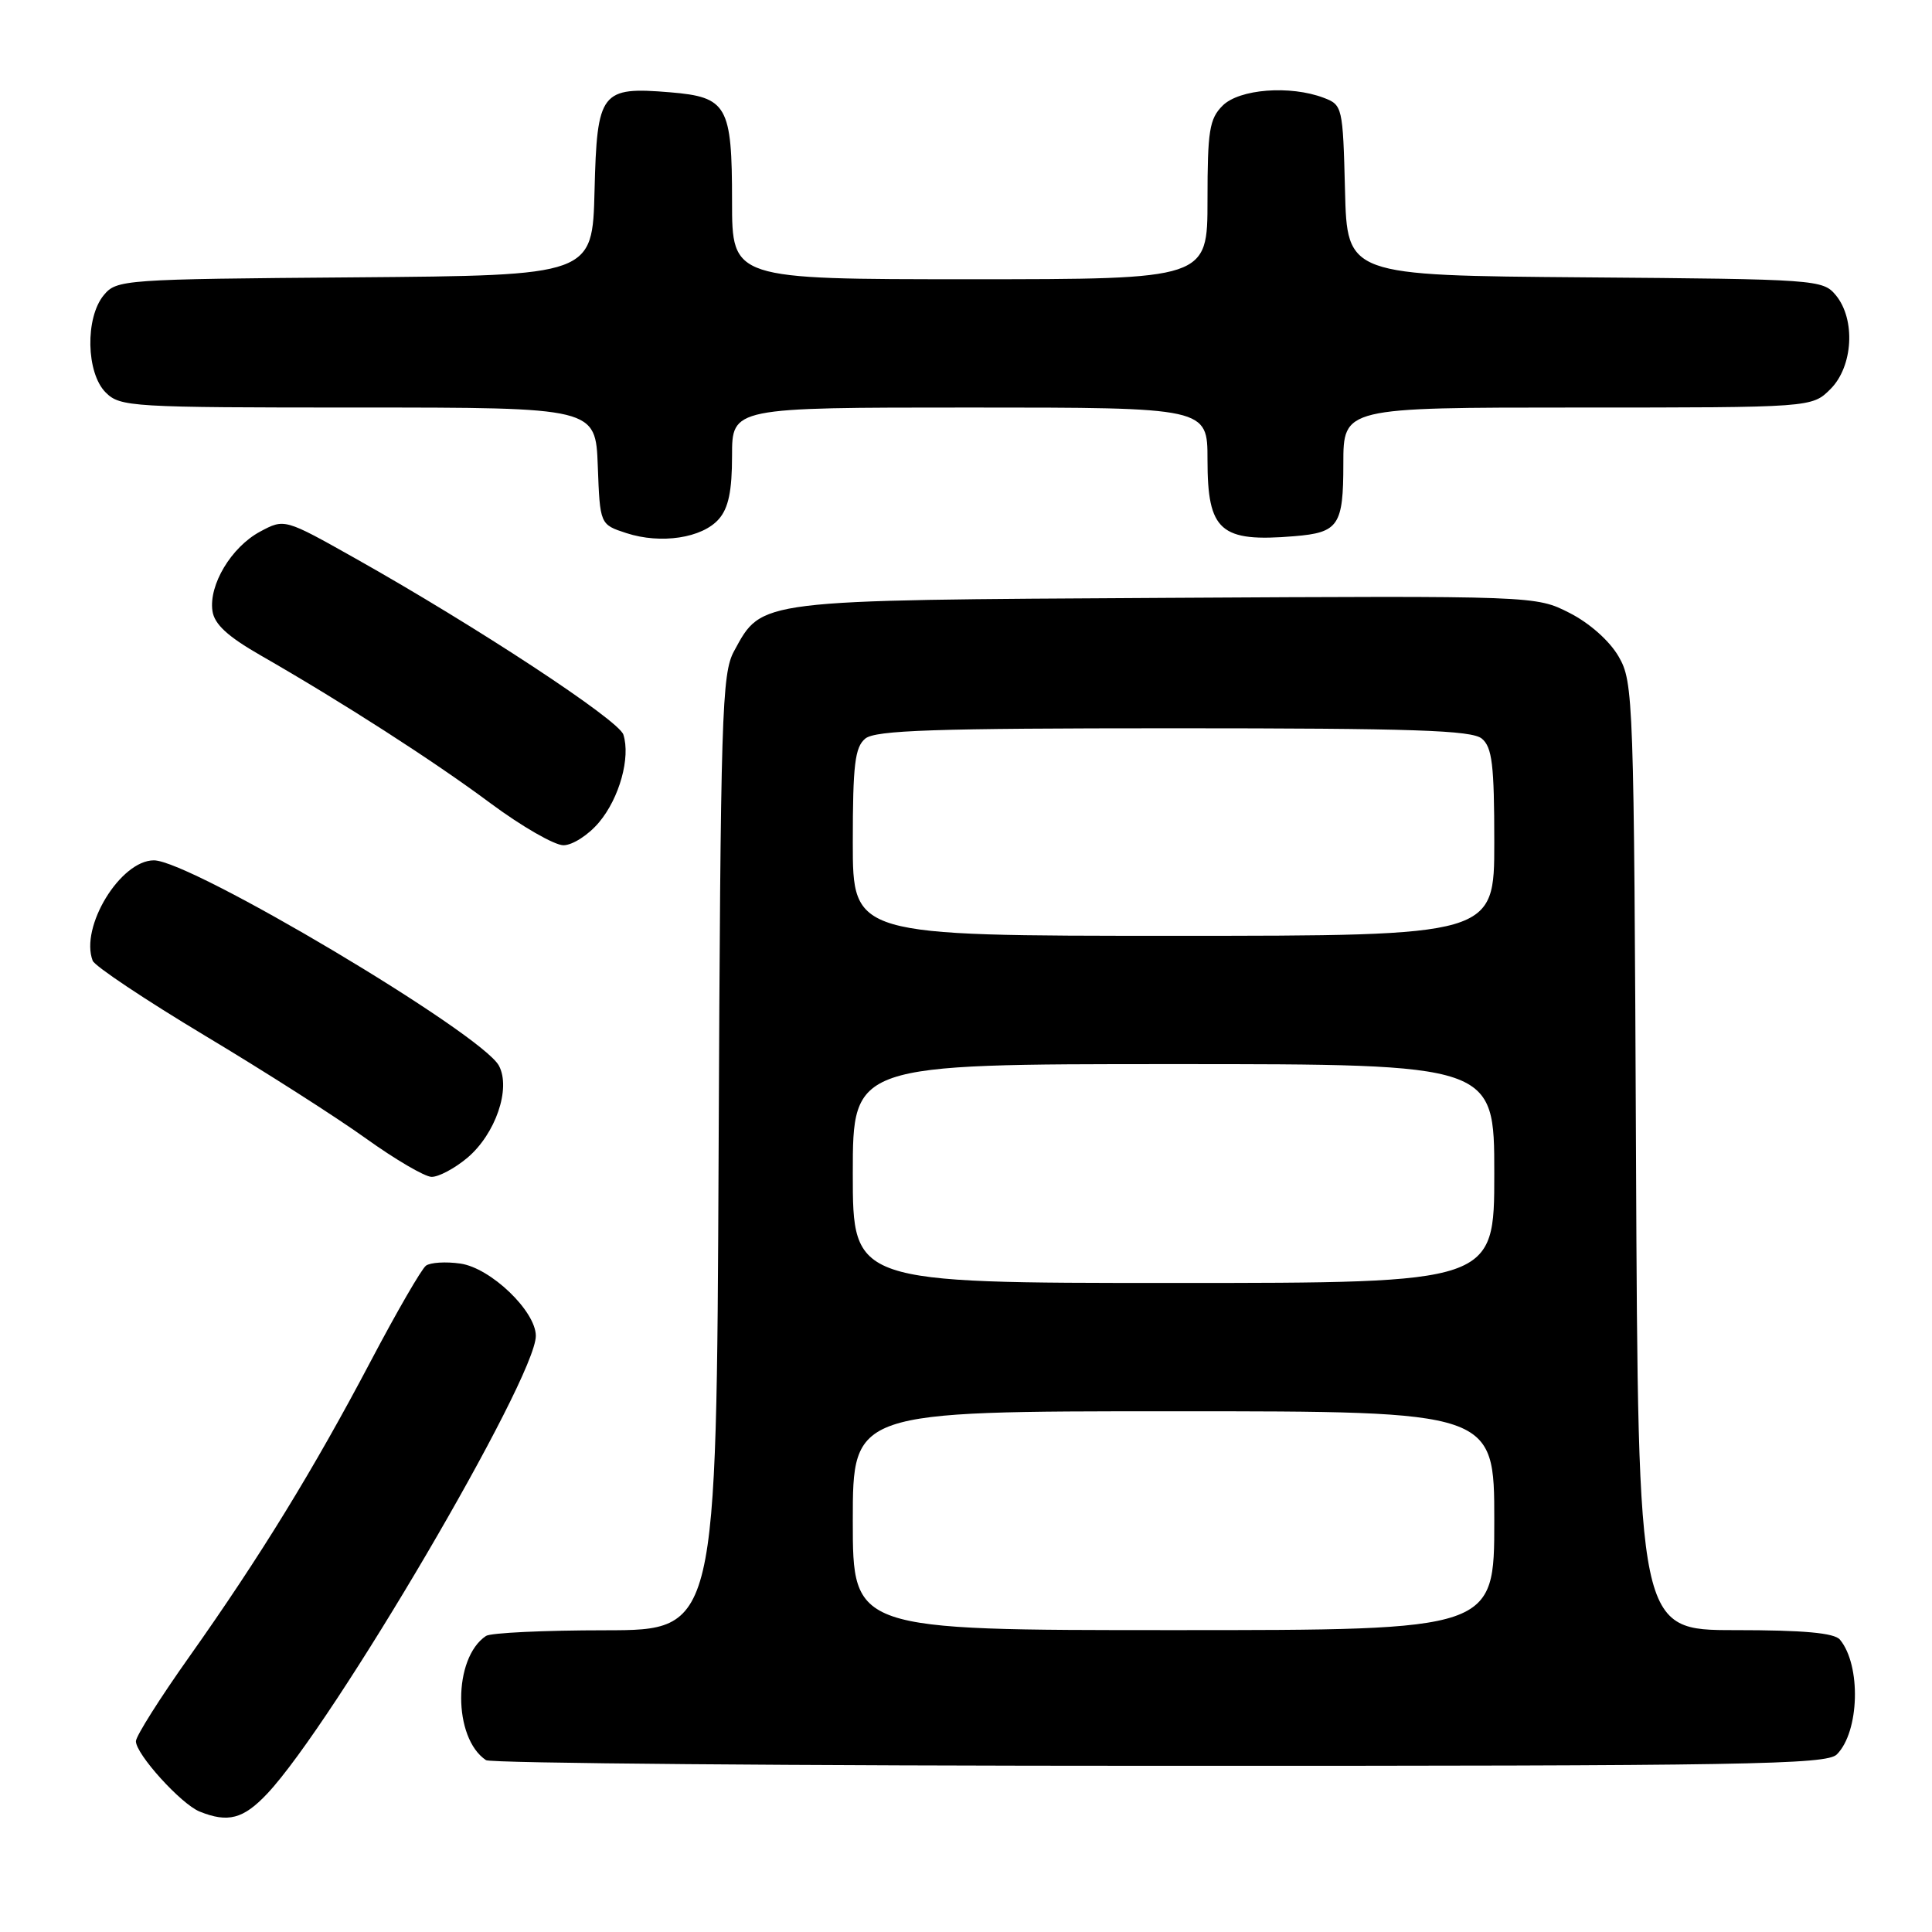 <?xml version="1.0" encoding="UTF-8" standalone="no"?>
<!DOCTYPE svg PUBLIC "-//W3C//DTD SVG 1.1//EN" "http://www.w3.org/Graphics/SVG/1.1/DTD/svg11.dtd" >
<svg xmlns="http://www.w3.org/2000/svg" xmlns:xlink="http://www.w3.org/1999/xlink" version="1.1" viewBox="0 0 256 256">
 <g >
 <path fill="currentColor"
d=" M 35.40 237.68 C 44.19 228.35 71.00 182.67 71.00 177.01 C 71.00 173.74 65.02 168.00 61.00 167.43 C 59.08 167.15 57.02 167.28 56.44 167.71 C 55.85 168.15 52.56 173.84 49.12 180.37 C 41.55 194.73 34.52 206.19 25.10 219.50 C 21.20 225.00 18.01 230.05 18.01 230.72 C 18.00 232.43 23.98 239.04 26.45 240.04 C 30.21 241.56 32.24 241.03 35.40 237.68 Z  M 243.39 232.47 C 246.39 229.47 246.63 220.67 243.80 217.26 C 243.06 216.37 239.00 216.00 229.91 216.00 C 217.06 216.00 217.06 216.00 216.78 153.25 C 216.51 92.35 216.44 90.40 214.48 87.00 C 213.28 84.92 210.63 82.57 207.98 81.22 C 203.50 78.94 203.50 78.94 154.50 79.22 C 100.06 79.53 101.01 79.41 97.27 86.27 C 95.64 89.25 95.48 94.48 95.22 152.75 C 94.94 216.00 94.94 216.00 80.22 216.02 C 72.12 216.02 65.00 216.36 64.40 216.77 C 60.01 219.70 60.01 230.30 64.40 233.23 C 65.00 233.64 105.18 233.98 153.68 233.98 C 231.56 234.00 242.04 233.82 243.39 232.47 Z  M 61.91 153.43 C 65.66 150.27 67.73 144.24 66.11 141.21 C 63.83 136.95 25.27 114.00 20.39 114.00 C 15.96 114.00 10.57 122.83 12.28 127.30 C 12.56 128.02 19.25 132.48 27.14 137.22 C 35.04 141.95 44.65 148.09 48.50 150.86 C 52.35 153.62 56.25 155.91 57.17 155.94 C 58.09 155.97 60.22 154.84 61.91 153.43 Z  M 79.37 108.97 C 82.08 105.75 83.57 100.37 82.60 97.34 C 81.99 95.41 63.15 83.03 47.10 74.00 C 37.70 68.71 37.70 68.71 34.45 70.45 C 30.65 72.50 27.65 77.50 28.15 80.95 C 28.40 82.71 30.16 84.33 34.50 86.82 C 45.39 93.07 57.41 100.79 65.00 106.44 C 69.12 109.50 73.47 112.00 74.66 112.00 C 75.85 112.00 77.97 110.64 79.37 108.97 Z  M 95.25 68.78 C 96.53 67.32 97.00 65.04 97.00 60.39 C 97.00 54.00 97.00 54.00 128.50 54.00 C 160.00 54.00 160.00 54.00 160.00 60.93 C 160.00 70.38 161.69 71.87 171.50 71.05 C 177.37 70.57 178.00 69.64 178.00 61.46 C 178.00 54.00 178.00 54.00 209.05 54.00 C 240.09 54.00 240.09 54.00 242.55 51.55 C 245.55 48.55 245.90 42.31 243.25 39.11 C 241.54 37.05 240.70 36.99 210.00 36.75 C 178.50 36.50 178.50 36.50 178.22 25.21 C 177.94 14.17 177.88 13.90 175.40 12.96 C 170.95 11.27 164.21 11.79 162.00 14.00 C 160.25 15.75 160.00 17.33 160.00 26.50 C 160.00 37.00 160.00 37.00 128.50 37.00 C 97.00 37.00 97.00 37.00 97.00 26.69 C 97.00 13.98 96.36 12.86 88.79 12.23 C 79.61 11.47 79.11 12.12 78.78 25.27 C 78.50 36.50 78.50 36.50 47.00 36.75 C 16.30 36.99 15.46 37.05 13.75 39.11 C 11.27 42.11 11.41 49.41 14.00 52.00 C 15.92 53.92 17.33 54.00 47.46 54.00 C 78.92 54.00 78.92 54.00 79.21 61.75 C 79.50 69.50 79.50 69.50 83.00 70.64 C 87.57 72.13 93.05 71.30 95.25 68.78 Z  M 113.00 201.50 C 113.00 187.00 113.00 187.00 155.50 187.00 C 198.00 187.00 198.00 187.00 198.00 201.50 C 198.00 216.00 198.00 216.00 155.50 216.00 C 113.00 216.00 113.00 216.00 113.00 201.50 Z  M 113.00 155.50 C 113.00 141.00 113.00 141.00 155.50 141.00 C 198.00 141.00 198.00 141.00 198.00 155.50 C 198.00 170.00 198.00 170.00 155.50 170.00 C 113.00 170.00 113.00 170.00 113.00 155.50 Z  M 113.00 111.62 C 113.00 101.33 113.28 99.01 114.65 97.87 C 115.99 96.76 123.75 96.50 155.50 96.50 C 187.25 96.50 195.01 96.76 196.35 97.87 C 197.72 99.01 198.00 101.33 198.00 111.62 C 198.00 124.00 198.00 124.00 155.50 124.00 C 113.00 124.00 113.00 124.00 113.00 111.62 Z "/>
</g>
</svg>